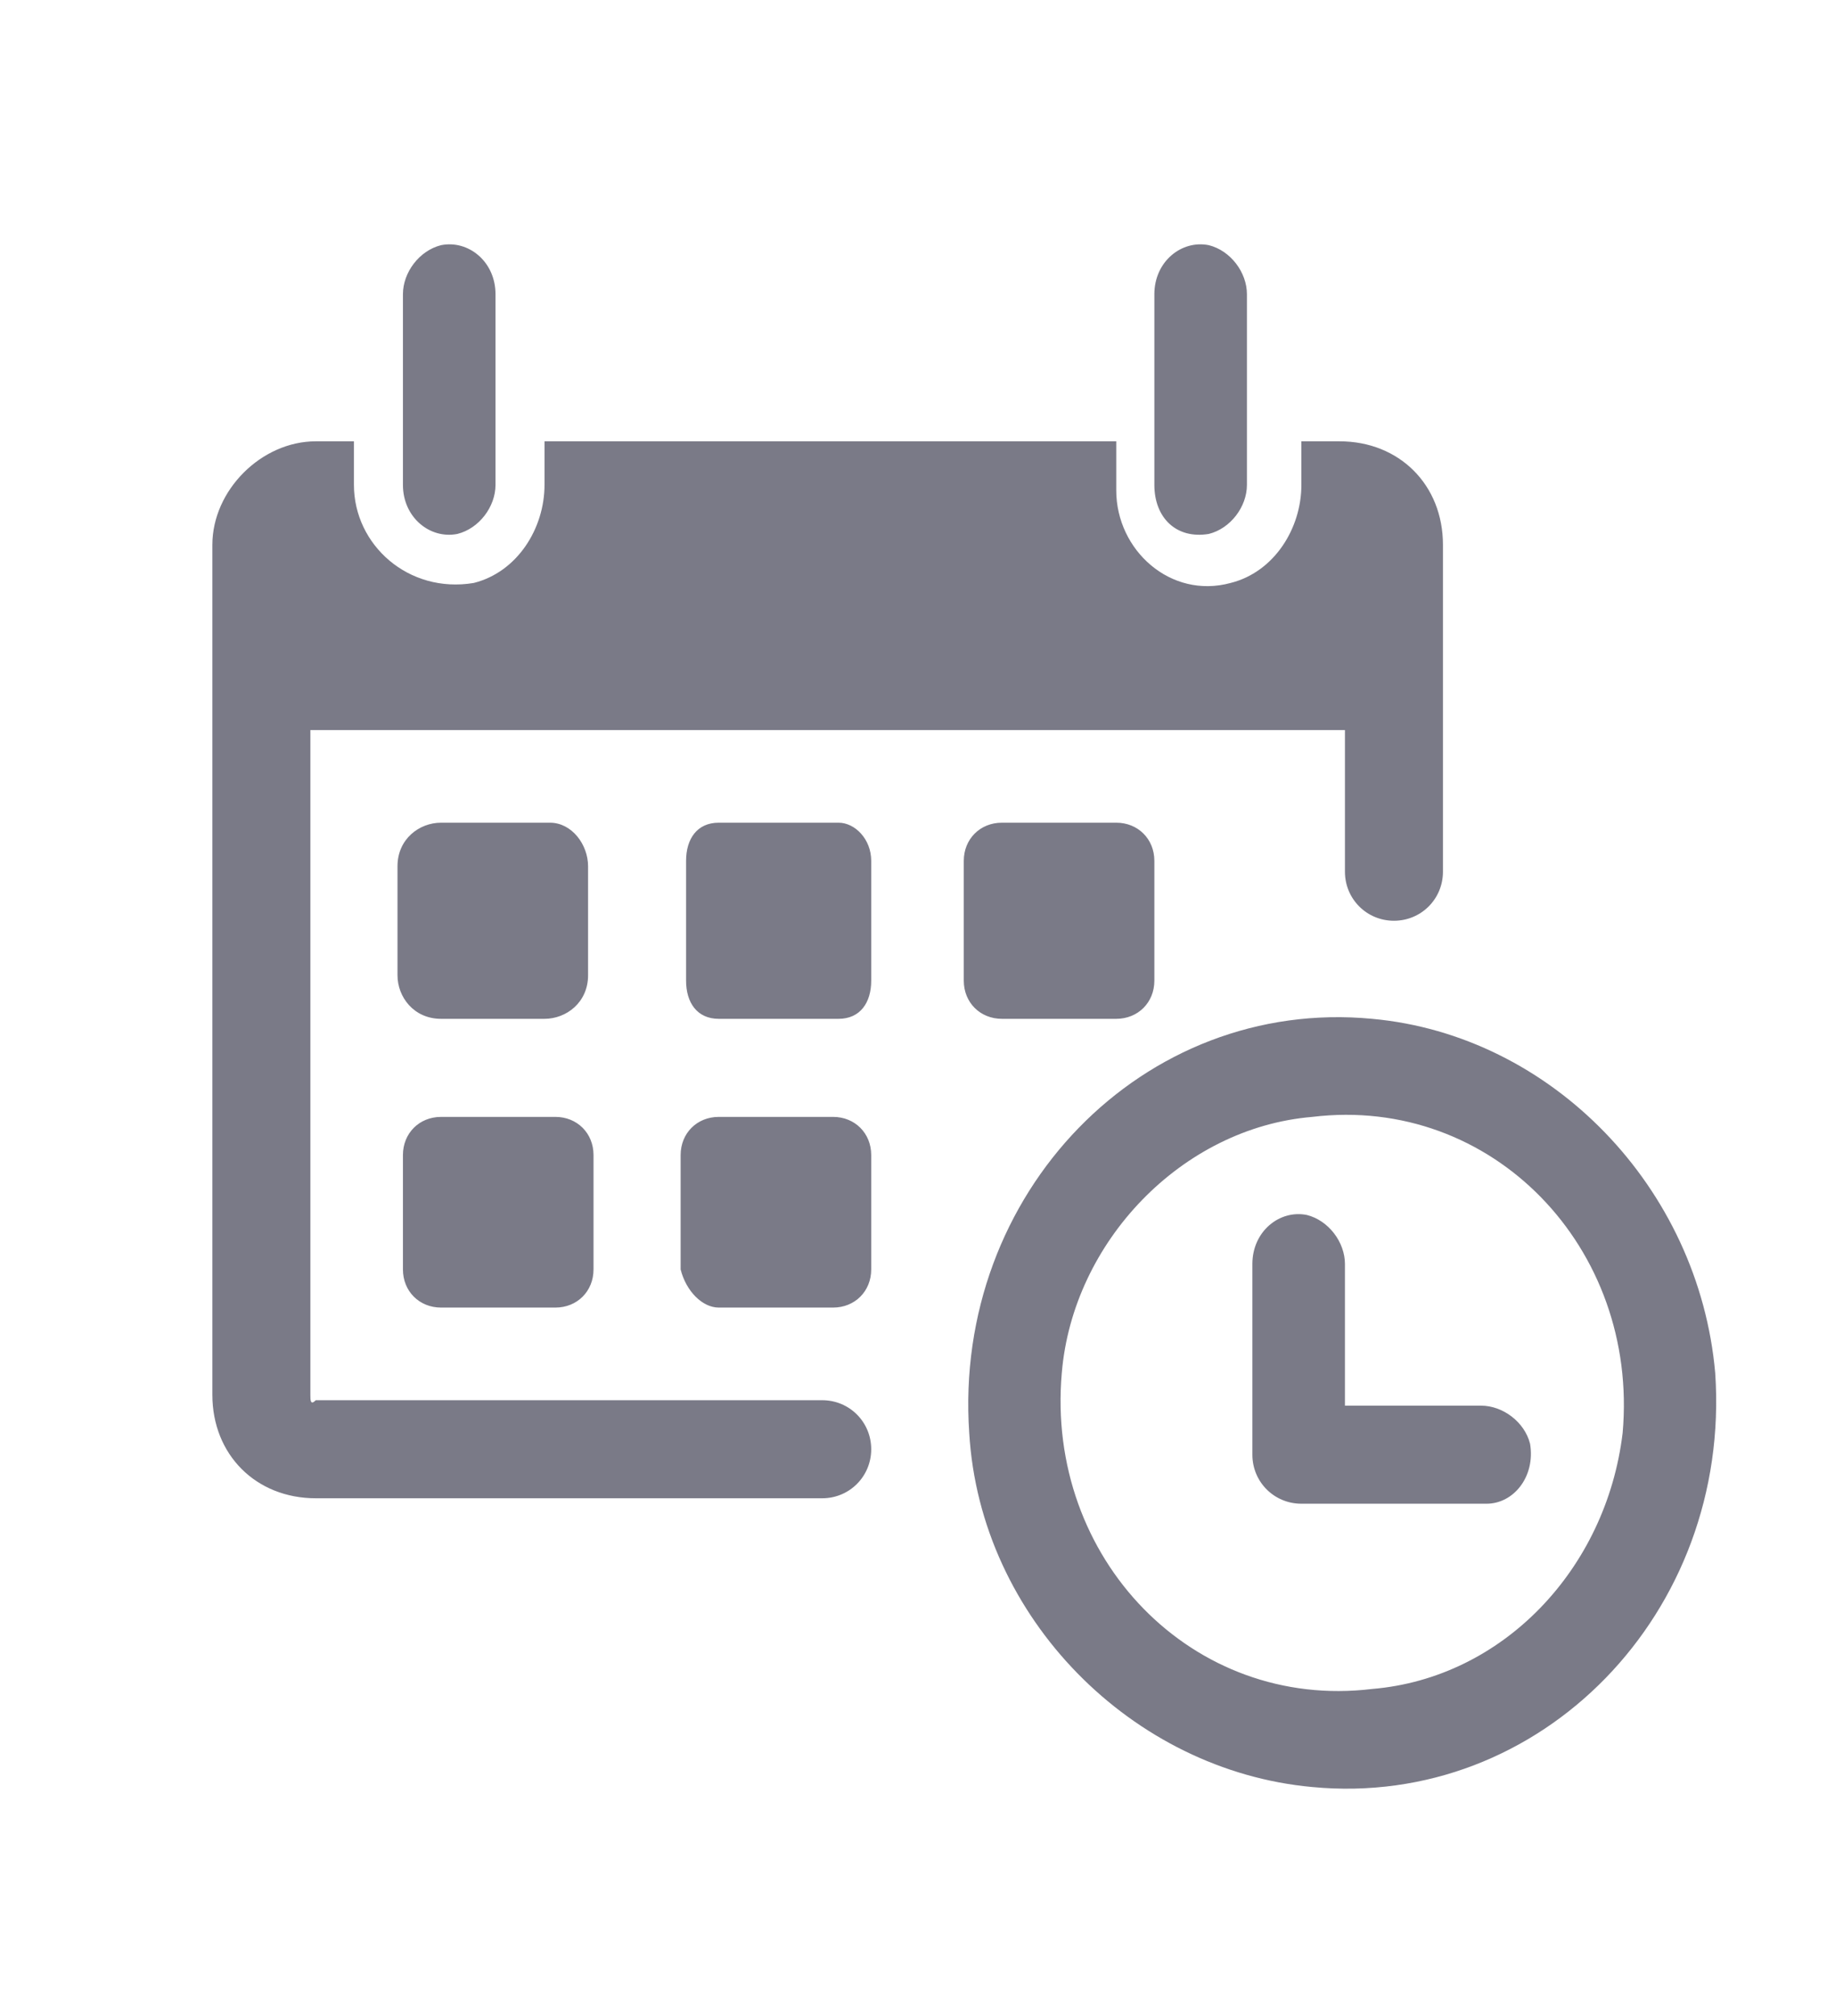 <?xml version="1.0" encoding="utf-8"?>
<!-- Generator: Adobe Illustrator 18.0.0, SVG Export Plug-In . SVG Version: 6.00 Build 0)  -->
<!DOCTYPE svg PUBLIC "-//W3C//DTD SVG 1.1//EN" "http://www.w3.org/Graphics/SVG/1.1/DTD/svg11.dtd">
<svg version="1.1" id="Capa_1" xmlns="http://www.w3.org/2000/svg" xmlns:xlink="http://www.w3.org/1999/xlink" x="0px" y="0px"
	 viewBox="0 0 33.7 37" enable-background="new 0 0 33.7 37" xml:space="preserve">
<path fill="#7a7a87" d="M7.4,8.9V5.4c0-0.4,0.3-0.8,0.7-0.9c0.5-0.1,1,0.3,1,0.9v3.5c0,0.4-0.3,0.8-0.7,0.9C7.9,9.9,7.4,9.5,7.4,8.9
	z M22.2,9.8c0.4-0.1,0.7-0.5,0.7-0.9V5.4c0-0.4-0.3-0.8-0.7-0.9c-0.5-0.1-1,0.3-1,0.9v3.5C21.2,9.5,21.6,9.9,22.2,9.8z M31.5,25.2
	c0.3,4.4-3.2,8-7.4,7.6c-3.3-0.3-6.1-3.1-6.3-6.5c-0.3-4.4,3.2-8,7.4-7.6C28.5,19,31.2,21.8,31.5,25.2z M29.8,26.3
	c0.3-3.4-2.4-6.2-5.7-5.8c-2.4,0.2-4.4,2.3-4.6,4.7c-0.3,3.4,2.4,6.2,5.7,5.8C27.6,30.8,29.5,28.8,29.8,26.3z M10.1,15.1H8.1
	c-0.4,0-0.8,0.3-0.8,0.8v2c0,0.4,0.3,0.8,0.8,0.8h1.9c0.4,0,0.8-0.3,0.8-0.8v-2C10.8,15.5,10.5,15.1,10.1,15.1z M8.1,24h2.1
	c0.4,0,0.7-0.3,0.7-0.7v-2.1c0-0.4-0.3-0.7-0.7-0.7H8.1c-0.4,0-0.7,0.3-0.7,0.7v2.1C7.4,23.7,7.7,24,8.1,24z M13.2,18.7h2.2
	c0.4,0,0.6-0.3,0.6-0.7v-2.2c0-0.4-0.3-0.7-0.6-0.7h-2.2c-0.4,0-0.6,0.3-0.6,0.7V18C12.6,18.4,12.8,18.7,13.2,18.7z M13.2,24h2.1
	c0.4,0,0.7-0.3,0.7-0.7v-2.1c0-0.4-0.3-0.7-0.7-0.7h-2.1c-0.4,0-0.7,0.3-0.7,0.7v2.1C12.6,23.7,12.9,24,13.2,24z M5.7,25.6V13.4h19
	V16c0,0.5,0.4,0.9,0.9,0.9h0c0.5,0,0.9-0.4,0.9-0.9v-6c0-1.1-0.8-1.9-1.9-1.9h-0.7l0,0.8c0,0.8-0.5,1.6-1.3,1.8
	c-1.1,0.3-2.1-0.6-2.1-1.7V8.1H10v0.8c0,0.8-0.5,1.6-1.3,1.8C7.5,10.9,6.5,10,6.5,8.9V8.1H5.8c-1,0-1.9,0.9-1.9,1.9v15.6
	c0,1.1,0.8,1.9,1.9,1.9h9.3c0.5,0,0.9-0.4,0.9-0.9v0c0-0.5-0.4-0.9-0.9-0.9H5.8C5.7,25.8,5.7,25.7,5.7,25.6z M21.2,18v-2.2
	c0-0.4-0.3-0.7-0.7-0.7h-2.1c-0.4,0-0.7,0.3-0.7,0.7V18c0,0.4,0.3,0.7,0.7,0.7h2.1C20.9,18.7,21.2,18.4,21.2,18z M27.2,25.8h-2.5
	l0-2.6c0-0.4-0.3-0.8-0.7-0.9c-0.5-0.1-1,0.3-1,0.9v3.5c0,0.5,0.4,0.9,0.9,0.9h3.4c0.5,0,0.9-0.5,0.8-1.1
	C28,26.1,27.6,25.8,27.2,25.8z"/>
</svg>
